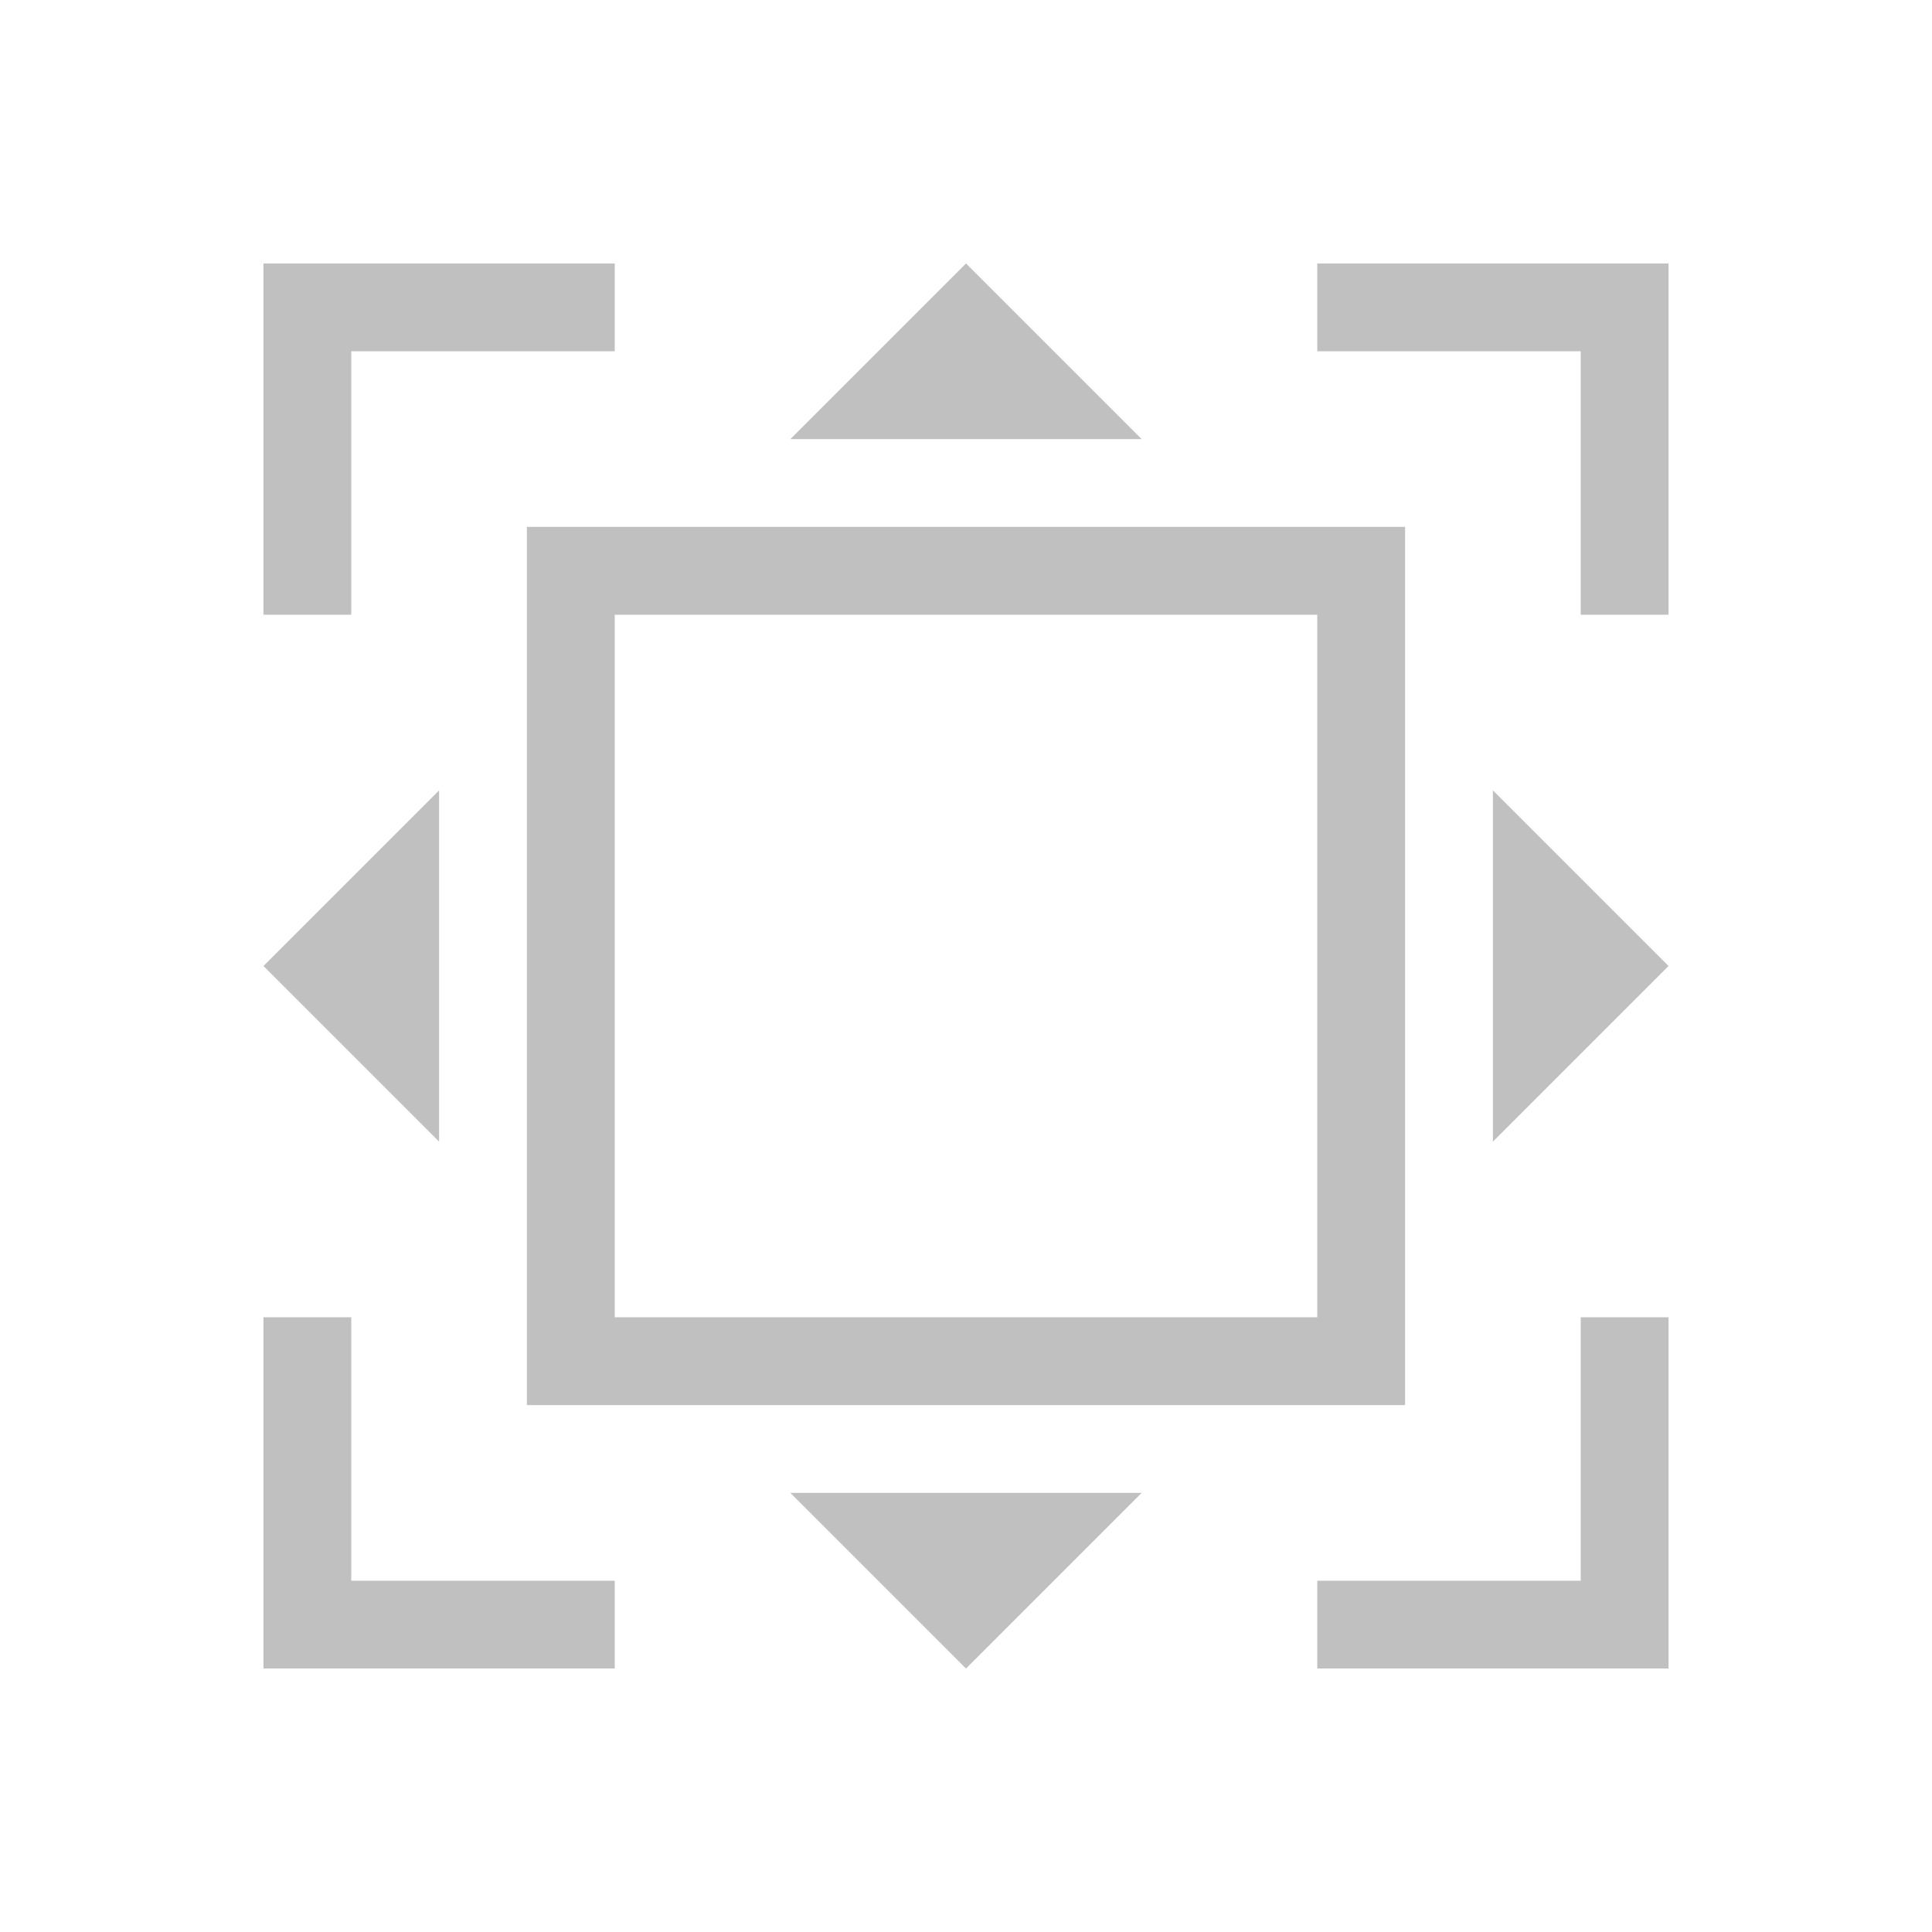 <svg viewBox="0 0 22 22" xmlns="http://www.w3.org/2000/svg"><path d="m3 3v1 3h1v-3h3v-1h-3zm8 0-2 2h4zm4 0v1h3v3h1v-3-1h-1zm-9 3v10h10v-10zm1 1h8v8h-8zm-2 2-2 2 2 2zm12 0v4l2-2zm-14 6v3 1h4v-1h-3v-3zm15 0v3h-3v1h4v-1-3zm-9 2 2 2 2-2z" fill="#c0c0c0"/></svg>